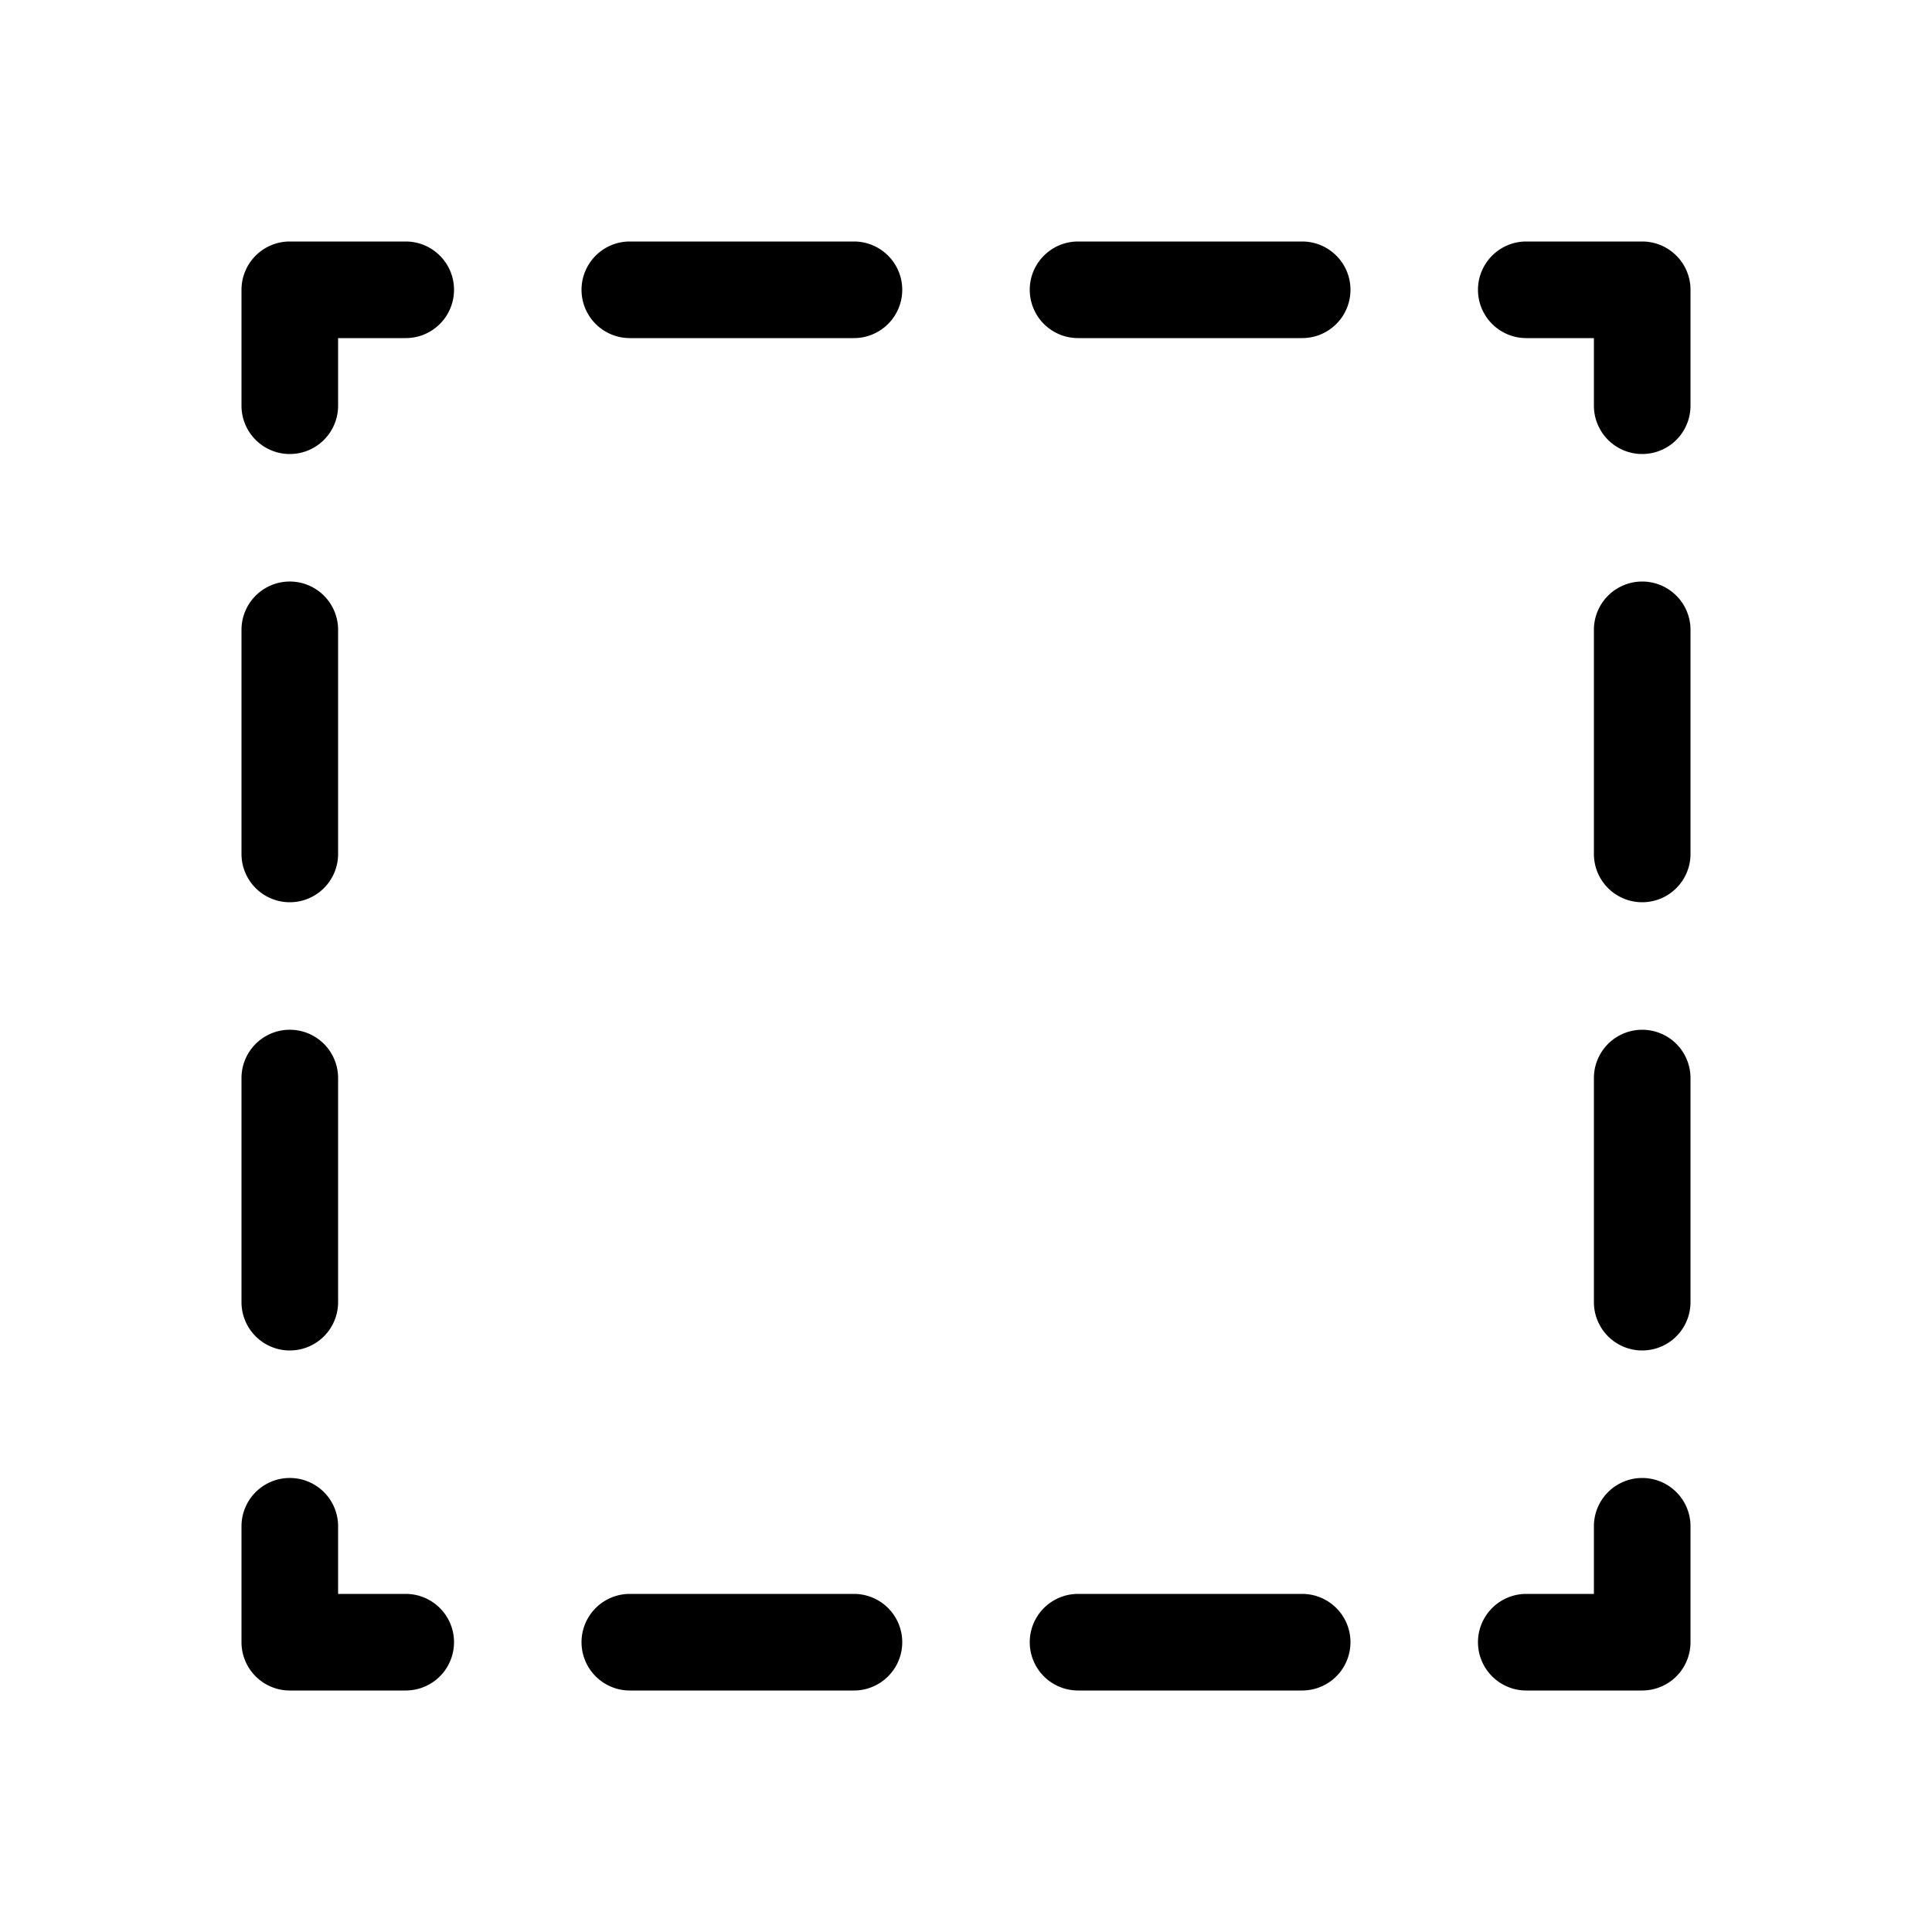 <svg height='50px' width='50px'  fill="#000000" xmlns="http://www.w3.org/2000/svg" viewBox="0 0 100 100" x="0px" y="0px"><g><path d="M85,76.5A2.5,2.5,0,0,0,82.5,79v3.5H79a2.5,2.5,0,0,0,0,5h6A2.5,2.5,0,0,0,87.5,85V79A2.5,2.5,0,0,0,85,76.5Z"></path><path d="M67.4,82.5H55.8a2.5,2.5,0,0,0,0,5H67.4a2.5,2.5,0,0,0,0-5Z"></path><path d="M44.2,82.5H32.6a2.5,2.5,0,1,0,0,5H44.2a2.5,2.5,0,0,0,0-5Z"></path><path d="M21,82.5H17.5V79a2.5,2.5,0,0,0-5,0v6A2.5,2.5,0,0,0,15,87.5h6a2.5,2.5,0,0,0,0-5Z"></path><path d="M15,69.9a2.5,2.5,0,0,0,2.5-2.5V55.8a2.5,2.5,0,0,0-5,0V67.4A2.5,2.5,0,0,0,15,69.9Z"></path><path d="M15,46.7a2.5,2.5,0,0,0,2.5-2.5V32.6a2.5,2.5,0,0,0-5,0V44.2A2.5,2.5,0,0,0,15,46.7Z"></path><path d="M21,12.5H15A2.5,2.5,0,0,0,12.5,15v6a2.5,2.5,0,0,0,5,0V17.5H21a2.5,2.5,0,0,0,0-5Z"></path><path d="M55.8,17.5H67.4a2.5,2.5,0,0,0,0-5H55.8a2.5,2.5,0,0,0,0,5Z"></path><path d="M32.6,17.5H44.2a2.5,2.5,0,0,0,0-5H32.6a2.5,2.5,0,0,0,0,5Z"></path><path d="M85,12.5H79a2.5,2.5,0,0,0,0,5h3.5V21a2.5,2.5,0,0,0,5,0V15A2.5,2.5,0,0,0,85,12.5Z"></path><path d="M85,53.3a2.5,2.5,0,0,0-2.5,2.5V67.4a2.5,2.5,0,0,0,5,0V55.8A2.5,2.5,0,0,0,85,53.3Z"></path><path d="M85,30.1a2.5,2.5,0,0,0-2.5,2.5V44.2a2.5,2.5,0,0,0,5,0V32.6A2.5,2.5,0,0,0,85,30.1Z"></path></g></svg>
